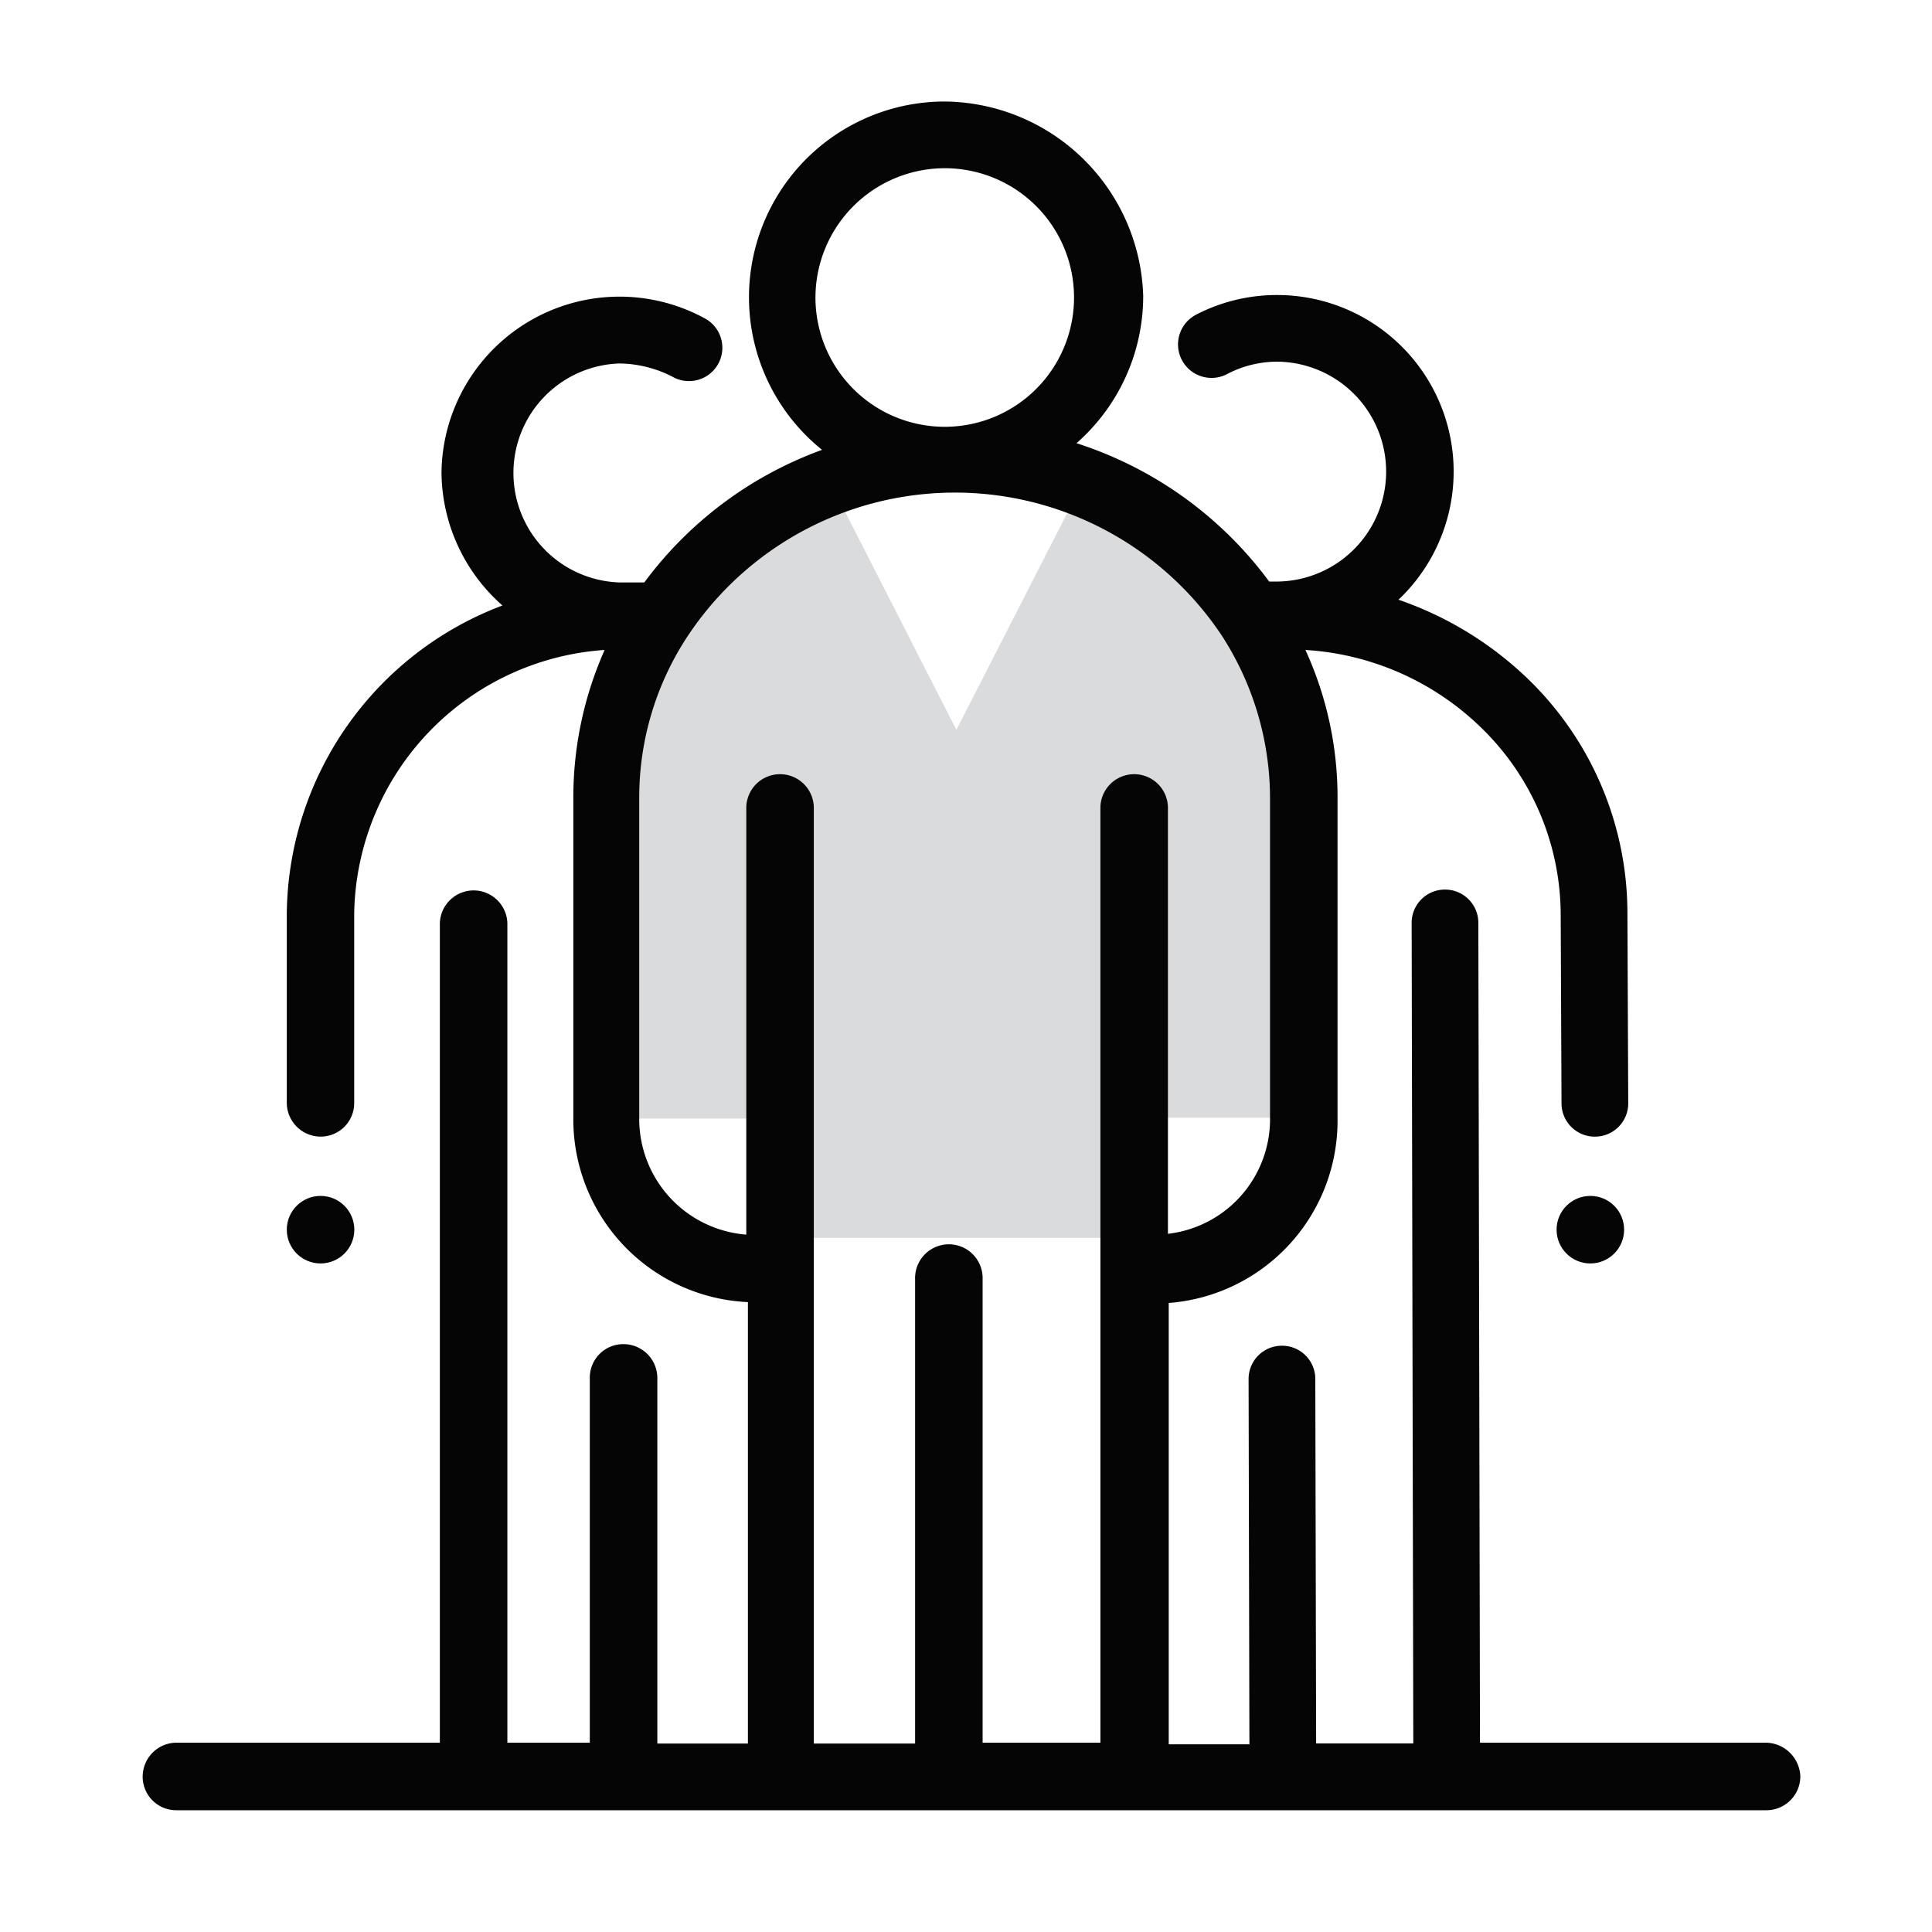 <svg xmlns="http://www.w3.org/2000/svg" viewBox="0 0 75 75">
  <defs>
    <style>
      .cls-1 {
        fill: none;
      }

      .cls-2 {
        fill: #dadbdd;
      }

      .cls-3 {
        fill: #050505;
      }
    </style>
  </defs>
  <g id="icon-depart-hr" transform="translate(-2449 -2419)">
    <rect id="Rectangle_11580" data-name="Rectangle 11580" class="cls-1" width="75" height="75" transform="translate(2449 2419)"/>
    <g id="Group_17667" data-name="Group 17667" transform="translate(1812 2084)">
      <path id="Path_7566" data-name="Path 7566" class="cls-2" d="M83.576,57.963a13.551,13.551,0,0,0-8.5-12.563l-5.051,9.878L65,45.432a13.518,13.518,0,0,0-8.5,12.563V70.366h6.3V75H77.279V70.334h6.3Z" transform="translate(604.101 308.055)"/>
      <g id="Group_16897" data-name="Group 16897" transform="translate(642.539 338.941)">
        <ellipse id="Ellipse_1583" data-name="Ellipse 1583" class="cls-3" cx="1.311" cy="1.311" rx="1.311" ry="1.311" transform="translate(54.887 42.484)"/>
        <ellipse id="Ellipse_1584" data-name="Ellipse 1584" class="cls-3" cx="1.311" cy="1.311" rx="1.311" ry="1.311" transform="translate(5.594 42.484)"/>
        <path id="Path_7567" data-name="Path 7567" class="cls-3" d="M63.039,63.71H51.914L51.85,31.871a1.29,1.29,0,0,0-1.311-1.279h0A1.29,1.29,0,0,0,49.261,31.9l.064,31.839H45.553l-.032-14.161A1.29,1.29,0,0,0,44.21,48.3h0a1.29,1.29,0,0,0-1.279,1.311l.032,14.161H39.831V46.64a7.091,7.091,0,0,0,6.553-7V27.044a13.707,13.707,0,0,0-1.247-5.754,10.708,10.708,0,0,1,6.777,2.973,10.148,10.148,0,0,1,3.133,7.257l.032,7.384a1.29,1.29,0,0,0,1.311,1.279h0a1.29,1.29,0,0,0,1.279-1.311l-.032-7.384a12.654,12.654,0,0,0-3.9-9.111A13.62,13.62,0,0,0,48.75,19.34a6.852,6.852,0,0,0-4.7-11.828h0a6.8,6.8,0,0,0-3.165.767,1.3,1.3,0,0,0,1.215,2.3,4.188,4.188,0,0,1,1.95-.48,4.268,4.268,0,0,1,.032,8.535h-.352a14.99,14.99,0,0,0-7.48-5.37A7.6,7.6,0,0,0,38.84,7.544,7.782,7.782,0,0,0,31.136,0a7.6,7.6,0,0,0-4.763,13.522,14.908,14.908,0,0,0-6.9,5.147h-.959a4.252,4.252,0,0,1,0-8.5,4.613,4.613,0,0,1,2.046.511A1.295,1.295,0,1,0,21.8,8.407a6.912,6.912,0,0,0-10.2,5.978,6.944,6.944,0,0,0,2.366,5.179A12.921,12.921,0,0,0,5.594,31.519v7.352A1.317,1.317,0,0,0,6.9,40.182a1.3,1.3,0,0,0,1.311-1.311V31.519A10.426,10.426,0,0,1,17.933,21.29a14.075,14.075,0,0,0-1.215,5.754V39.607a7.1,7.1,0,0,0,6.777,7V63.742H19.979V49.549a1.317,1.317,0,0,0-1.311-1.311,1.3,1.3,0,0,0-1.311,1.311V63.71h-3.2V31.9a1.311,1.311,0,0,0-2.621,0V63.71H1.311A1.317,1.317,0,0,0,0,65.021a1.3,1.3,0,0,0,1.311,1.311H63.039a1.317,1.317,0,0,0,1.311-1.311A1.36,1.36,0,0,0,63.039,63.71ZM31.136,2.589a5.019,5.019,0,1,1-5.019,5.019A5.027,5.027,0,0,1,31.136,2.589ZM19.276,39.575V27.044a11.365,11.365,0,0,1,1.886-6.3,12.444,12.444,0,0,1,20.715-.032,11.628,11.628,0,0,1,1.886,6.3V39.575A4.476,4.476,0,0,1,39.8,43.955V27.46a1.311,1.311,0,1,0-2.621,0V63.71H32.606v-18a1.311,1.311,0,1,0-2.621,0V63.742H26.053V27.46a1.311,1.311,0,1,0-2.621,0V43.987A4.507,4.507,0,0,1,19.276,39.575Z" transform="translate(0)"/>
      </g>
    </g>
  </g>
</svg>
